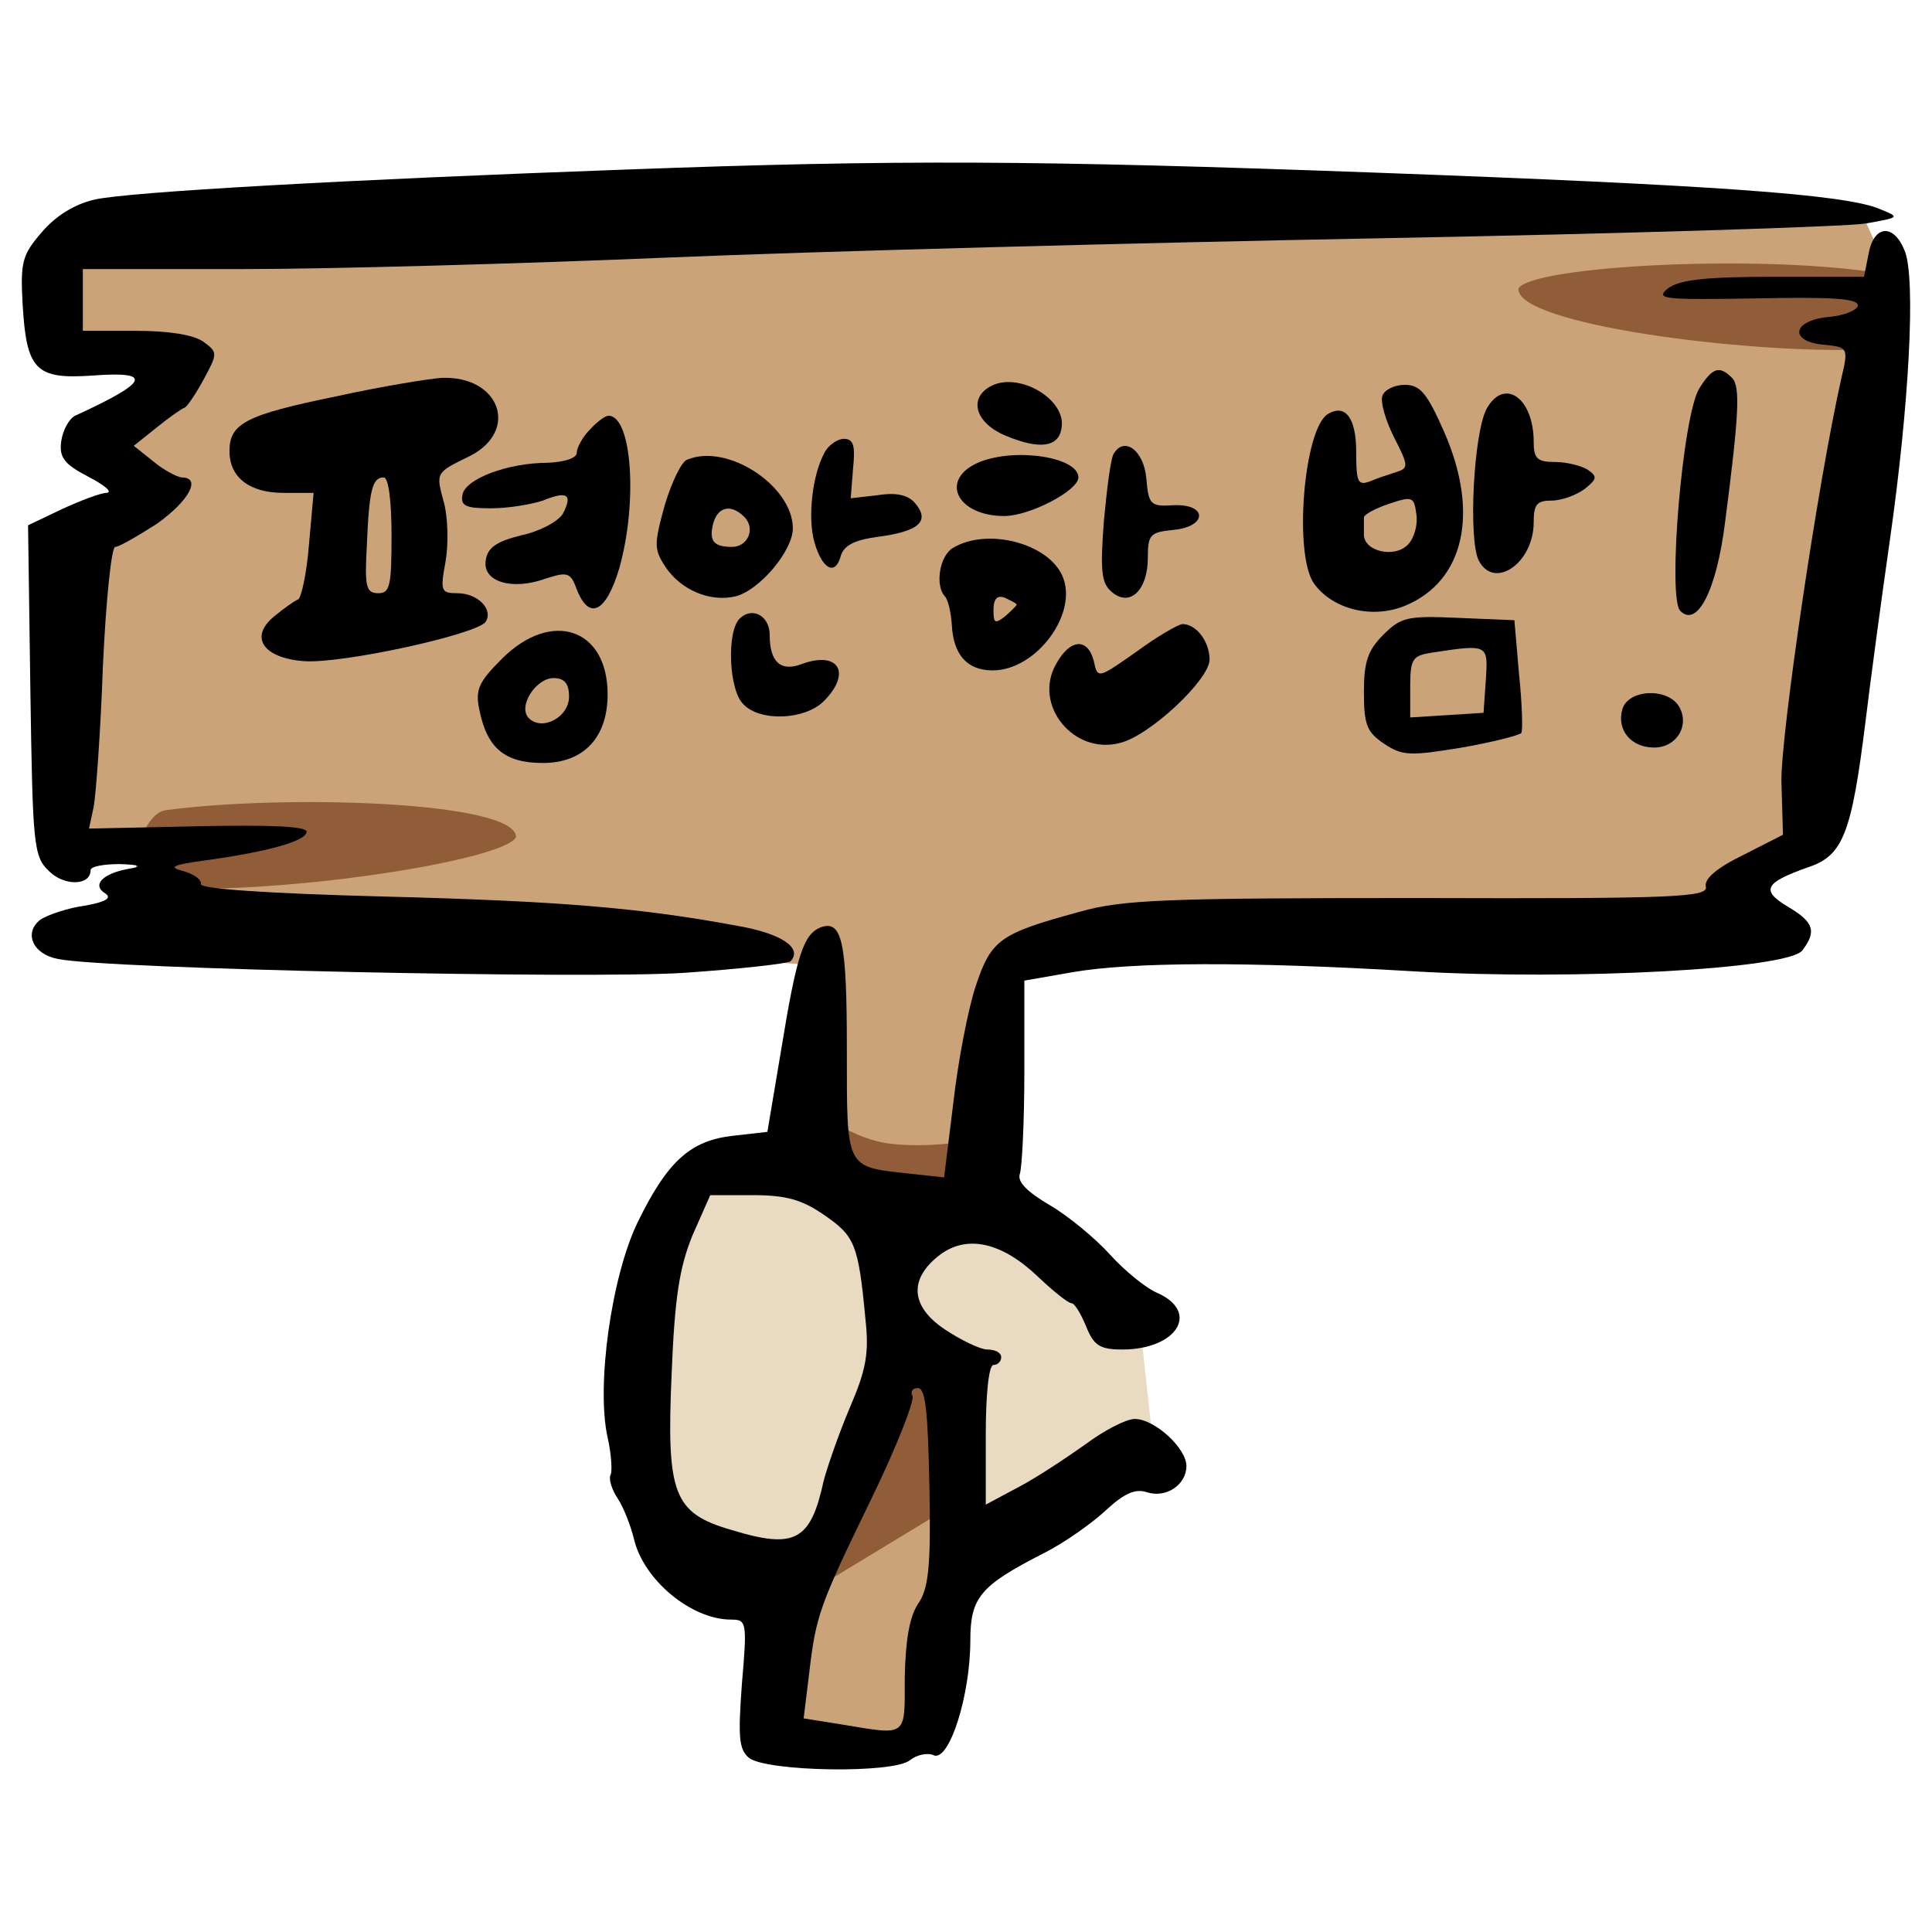 <?xml version="1.0"?>
<svg version="1.1" xmlns="http://www.w3.org/2000/svg" xmlns:xlink="http://www.w3.org/1999/xlink" width="100" height="100">
    <desc iVinci="yes" version="4.6" gridStep="20" showGrid="no" snapToGrid="no" codePlatform="0"/>
    <g id="Layer1" name="Layer 2" opacity="1">
        <g id="Shape1">
            <desc shapeID="1" type="0" basicInfo-basicType="0" basicInfo-roundedRectRadius="12" basicInfo-polygonSides="6" basicInfo-starPoints="5" bounding="rect(-47.682,-25.424,95.364,50.848)" text="" font-familyName="Helvetica" font-pixelSize="20" font-bold="0" font-underline="0" font-alignment="1" strokeStyle="0" markerStart="0" markerEnd="0" shadowEnabled="0" shadowOffsetX="0" shadowOffsetY="2" shadowBlur="4" shadowOpacity="160" blurEnabled="0" blurRadius="4" transform="matrix(1,0,0,1,49.965,36.642)" pers-center="0,0" pers-size="0,0" pers-start="0,0" pers-end="0,0" locked="0" mesh="" flag=""/>
            <path id="shapePath1" d="M5.775,12.546 C5.775,12.546 96.452,11.219 96.452,11.219 C96.452,11.219 97.647,13.874 97.647,13.874 C97.647,13.874 93.664,42.683 93.664,42.683 C93.664,42.683 90.08,46.135 90.08,46.135 C90.08,46.135 81.583,47.994 81.583,47.994 C81.583,47.994 52.641,49.454 52.641,49.454 C52.641,49.454 50.516,62.067 50.516,62.067 C50.516,62.067 46.401,61.934 46.401,61.934 C46.401,61.934 42.683,59.544 42.683,59.544 C42.683,59.544 42.683,49.985 42.683,49.985 C42.683,49.985 8.032,47.728 8.032,47.728 C8.032,47.728 8.032,44.011 8.032,44.011 C8.032,44.011 3.12,43.48 3.12,43.48 C3.12,43.48 3.12,28.345 3.12,28.345 C3.12,28.345 7.368,25.69 7.368,25.69 C7.368,25.69 5.244,22.128 5.244,22.128 C5.244,22.128 8.445,19.937 7.786,19.002 C7.257,18.251 2.829,18.887 2.892,17.762 C2.947,16.778 2.394,15.695 2.286,14.74 C2.157,13.601 5.775,12.546 5.775,12.546 Z" style="stroke:none;fill-rule:evenodd;fill:#cba379;fill-opacity:1;"/>
        </g>
        <g id="Shape2">
            <desc shapeID="2" type="0" basicInfo-basicType="0" basicInfo-roundedRectRadius="12" basicInfo-polygonSides="6" basicInfo-starPoints="5" bounding="rect(-4.825,-10.204,9.651,20.408)" text="" font-familyName="Helvetica" font-pixelSize="20" font-bold="0" font-underline="0" font-alignment="1" strokeStyle="0" markerStart="0" markerEnd="0" shadowEnabled="0" shadowOffsetX="0" shadowOffsetY="2" shadowBlur="4" shadowOpacity="160" blurEnabled="0" blurRadius="4" transform="matrix(1,0,0,1,45.242,79.88)" pers-center="0,0" pers-size="0,0" pers-start="0,0" pers-end="0,0" locked="0" mesh="" flag=""/>
            <path id="shapePath2" d="M40.416,90.084 C40.416,90.084 41.154,81.54 41.154,81.54 C41.154,81.54 47.301,69.615 47.301,69.676 C47.301,69.738 50.067,71.09 50.067,71.09 C50.067,71.09 47.486,90.084 47.486,90.084 C47.486,90.084 40.416,90.084 40.416,90.084 Z" style="stroke:none;fill-rule:evenodd;fill:#cba379;fill-opacity:1;"/>
        </g>
        <g id="Shape3">
            <desc shapeID="3" type="0" basicInfo-basicType="0" basicInfo-roundedRectRadius="12" basicInfo-polygonSides="6" basicInfo-starPoints="5" bounding="rect(0,0,0,0)" text="" font-familyName="Helvetica" font-pixelSize="20" font-bold="0" font-underline="0" font-alignment="1" strokeStyle="0" markerStart="0" markerEnd="0" shadowEnabled="0" shadowOffsetX="0" shadowOffsetY="2" shadowBlur="4" shadowOpacity="160" blurEnabled="0" blurRadius="4" transform="matrix(1,0,0,1,41.477,84.379)" pers-center="0,0" pers-size="0,0" pers-start="0,0" pers-end="0,0" locked="0" mesh="" flag=""/>
            <path id="shapePath3" d="M41.477,84.379 Z" style="stroke:none;fill-rule:evenodd;fill:#e8d5b2;fill-opacity:1;"/>
        </g>
        <g id="Shape4">
            <desc shapeID="4" type="0" basicInfo-basicType="0" basicInfo-roundedRectRadius="12" basicInfo-polygonSides="6" basicInfo-starPoints="5" bounding="rect(0,0,0,0)" text="" font-familyName="Helvetica" font-pixelSize="20" font-bold="0" font-underline="0" font-alignment="1" strokeStyle="0" markerStart="0" markerEnd="0" shadowEnabled="0" shadowOffsetX="0" shadowOffsetY="2" shadowBlur="4" shadowOpacity="160" blurEnabled="0" blurRadius="4" transform="matrix(1,0,0,1,41.416,81.831)" pers-center="0,0" pers-size="0,0" pers-start="0,0" pers-end="0,0" locked="0" mesh="" flag=""/>
            <path id="shapePath4" d="M41.416,81.831 Z" style="stroke:none;fill-rule:evenodd;fill:#e8d5b2;fill-opacity:1;"/>
        </g>
        <g id="Shape5">
            <desc shapeID="5" type="0" basicInfo-basicType="0" basicInfo-roundedRectRadius="12" basicInfo-polygonSides="6" basicInfo-starPoints="5" bounding="rect(-4.399,-6.705,8.799,13.411)" text="" font-familyName="Helvetica" font-pixelSize="20" font-bold="0" font-underline="0" font-alignment="1" strokeStyle="0" markerStart="0" markerEnd="0" shadowEnabled="0" shadowOffsetX="0" shadowOffsetY="2" shadowBlur="4" shadowOpacity="160" blurEnabled="0" blurRadius="4" transform="matrix(1,0,0,1,45.148,76.4)" pers-center="0,0" pers-size="0,0" pers-start="0,0" pers-end="0,0" locked="0" mesh="" flag=""/>
            <path id="shapePath5" d="M40.748,83.105 C40.748,83.105 46.877,69.694 46.877,69.694 C46.877,69.694 49.305,70.483 49.305,70.483 C49.305,70.483 49.547,77.765 49.547,77.765 C49.547,77.765 40.748,83.105 40.748,83.105 Z" style="stroke:none;fill-rule:evenodd;fill:#915d39;fill-opacity:1;"/>
        </g>
        <g id="Shape6">
            <desc shapeID="6" type="0" basicInfo-basicType="0" basicInfo-roundedRectRadius="12" basicInfo-polygonSides="6" basicInfo-starPoints="5" bounding="rect(0,0,0,0)" text="" font-familyName="Helvetica" font-pixelSize="20" font-bold="0" font-underline="0" font-alignment="1" strokeStyle="0" markerStart="0" markerEnd="0" shadowEnabled="0" shadowOffsetX="0" shadowOffsetY="2" shadowBlur="4" shadowOpacity="160" blurEnabled="0" blurRadius="4" transform="matrix(1,0,0,1,52.225,60.427)" pers-center="0,0" pers-size="0,0" pers-start="0,0" pers-end="0,0" locked="0" mesh="" flag=""/>
            <path id="shapePath6" d="M52.225,60.427 Z" style="stroke:none;fill-rule:evenodd;fill:#e8dbc1;fill-opacity:1;"/>
        </g>
        <g id="Shape7">
            <desc shapeID="7" type="0" basicInfo-basicType="0" basicInfo-roundedRectRadius="12" basicInfo-polygonSides="6" basicInfo-starPoints="5" bounding="rect(-5.036,-3.097,10.071,6.194)" text="" font-familyName="Helvetica" font-pixelSize="20" font-bold="0" font-underline="0" font-alignment="1" strokeStyle="0" markerStart="0" markerEnd="0" shadowEnabled="0" shadowOffsetX="0" shadowOffsetY="2" shadowBlur="4" shadowOpacity="160" blurEnabled="0" blurRadius="4" transform="matrix(1,0,0,1,46.512,59.974)" pers-center="0,0" pers-size="0,0" pers-start="0,0" pers-end="0,0" locked="0" mesh="" flag=""/>
            <path id="shapePath7" d="M41.477,56.877 C41.477,56.877 43.736,58.931 46.114,59.203 C48.757,59.506 51.548,58.772 51.548,58.772 C51.548,58.772 50.938,63.071 50.938,63.071 C50.938,63.071 41.923,60.901 41.923,60.901 C41.923,60.901 41.477,56.877 41.477,56.877 Z" style="stroke:none;fill-rule:evenodd;fill:#915d39;fill-opacity:1;"/>
        </g>
        <g id="Shape8">
            <desc shapeID="8" type="0" basicInfo-basicType="0" basicInfo-roundedRectRadius="12" basicInfo-polygonSides="6" basicInfo-starPoints="5" bounding="rect(-9.86,-2.239,19.72,4.479)" text="" font-familyName="Helvetica" font-pixelSize="20" font-bold="0" font-underline="0" font-alignment="1" strokeStyle="0" markerStart="0" markerEnd="0" shadowEnabled="0" shadowOffsetX="0" shadowOffsetY="2" shadowBlur="4" shadowOpacity="160" blurEnabled="0" blurRadius="4" transform="matrix(1,0,0,1,88.454,15.877)" pers-center="0,0" pers-size="0,0" pers-start="0,0" pers-end="0,0" locked="0" mesh="" flag=""/>
            <path id="shapePath8" d="M97.733,14.208 C91.447,13.098 79.302,13.753 78.596,14.928 C78.431,16.795 90.45,18.321 96.51,18.093 C97.866,18.042 99.069,14.445 97.733,14.208 Z" style="stroke:none;fill-rule:evenodd;fill:#915d39;fill-opacity:1;"/>
        </g>
        <g id="Shape9">
            <desc shapeID="9" type="0" basicInfo-basicType="0" basicInfo-roundedRectRadius="12" basicInfo-polygonSides="6" basicInfo-starPoints="5" bounding="rect(-9.86,-2.239,19.72,4.479)" text="" font-familyName="Helvetica" font-pixelSize="20" font-bold="0" font-underline="0" font-alignment="1" strokeStyle="0" markerStart="0" markerEnd="0" shadowEnabled="0" shadowOffsetX="0" shadowOffsetY="2" shadowBlur="4" shadowOpacity="160" blurEnabled="0" blurRadius="4" transform="matrix(-0.995,0.098,-0.098,-0.995,16.807,43.351)" pers-center="0,0" pers-size="0,0" pers-start="0,0" pers-end="0,0" locked="0" mesh="" flag=""/>
            <path id="shapePath9" d="M7.738,45.924 C14.103,46.411 26.124,44.564 26.711,43.325 C26.692,41.45 14.58,41.115 8.573,41.938 C7.228,42.122 6.384,45.821 7.738,45.924 Z" style="stroke:none;fill-rule:evenodd;fill:#915d39;fill-opacity:1;"/>
        </g>
        <g id="Shape10">
            <desc shapeID="10" type="0" basicInfo-basicType="0" basicInfo-roundedRectRadius="12" basicInfo-polygonSides="6" basicInfo-starPoints="5" bounding="rect(-13.254,-10.991,26.508,21.982)" text="" font-familyName="Helvetica" font-pixelSize="20" font-bold="0" font-underline="0" font-alignment="1" strokeStyle="0" markerStart="0" markerEnd="0" shadowEnabled="0" shadowOffsetX="0" shadowOffsetY="2" shadowBlur="4" shadowOpacity="160" blurEnabled="0" blurRadius="4" transform="matrix(1,0,0,1,46.482,70.788)" pers-center="0,0" pers-size="0,0" pers-start="0,0" pers-end="0,0" locked="0" mesh="" flag=""/>
            <path id="shapePath10" d="M35.148,81.166 C35.148,81.166 33.228,71.875 33.228,71.875 C33.228,71.875 35.458,60.975 35.458,60.975 C35.458,60.975 38.678,59.86 38.678,59.798 C38.678,59.736 46.73,62.152 46.73,62.152 C46.73,62.152 51.994,62.399 51.994,62.399 C51.994,62.399 58.931,67.85 58.931,67.85 C58.931,67.85 59.736,75.22 59.736,75.22 C59.736,75.22 51.003,80.051 51.003,80.051 C51.003,80.051 49.641,78.193 49.641,78.193 C49.641,78.193 49.641,70.946 49.641,70.946 C49.641,70.946 46.358,70.203 46.358,70.203 C46.358,70.203 44.83,77.555 42.078,80.247 C39.227,83.035 35.148,81.166 35.148,81.166 Z" style="stroke:none;fill-rule:evenodd;fill:#e8dbc1;fill-opacity:1;"/>
        </g>
        <g id="Shape11">
            <desc shapeID="11" type="0" basicInfo-basicType="0" basicInfo-roundedRectRadius="12" basicInfo-polygonSides="6" basicInfo-starPoints="5" bounding="rect(-121.274,-52.621,242.548,105.241)" text="" font-familyName="" font-pixelSize="20" font-bold="0" font-underline="0" font-alignment="1" strokeStyle="0" markerStart="0" markerEnd="0" shadowEnabled="0" shadowOffsetX="0" shadowOffsetY="2" shadowBlur="4" shadowOpacity="160" blurEnabled="0" blurRadius="4" transform="matrix(0.399,0,0,0.399,49.573,29.436)" pers-center="0,0" pers-size="0,0" pers-start="0,0" pers-end="0,0" locked="0" mesh="" flag=""/>
            <path id="shapePath11" d="M32.449,8.774 C18.029,9.294 6.605,9.933 4.887,10.332 C3.849,10.572 2.89,11.171 2.171,12.01 C1.133,13.208 1.053,13.568 1.172,15.765 C1.372,19.16 1.851,19.639 4.767,19.44 C7.963,19.2 7.723,19.759 3.889,21.517 C3.569,21.677 3.25,22.276 3.17,22.835 C3.05,23.674 3.33,24.033 4.568,24.672 C5.407,25.112 5.846,25.471 5.526,25.511 C5.207,25.511 4.168,25.911 3.21,26.35 L1.452,27.189 L1.572,35.737 C1.692,43.726 1.732,44.325 2.531,45.084 C3.33,45.883 4.688,45.843 4.688,45.044 C4.688,44.844 5.367,44.725 6.206,44.725 C7.284,44.764 7.404,44.844 6.685,44.964 C5.327,45.204 4.728,45.803 5.447,46.242 C5.806,46.482 5.486,46.682 4.368,46.882 C3.489,47.001 2.451,47.361 2.091,47.601 C1.212,48.28 1.692,49.398 3.01,49.638 C5.566,50.157 30.332,50.676 35.365,50.357 C38.281,50.157 40.758,49.877 40.917,49.758 C41.556,49.078 40.478,48.32 38.161,47.92 C33.208,47.001 29.134,46.642 19.787,46.402 C13.715,46.242 10.36,46.003 10.4,45.763 C10.44,45.523 10.04,45.244 9.481,45.084 C8.682,44.884 8.922,44.764 10.679,44.525 C13.875,44.085 15.872,43.526 15.872,43.047 C15.872,42.767 13.955,42.687 10.24,42.767 L4.608,42.887 L4.847,41.769 C4.967,41.13 5.207,37.854 5.327,34.459 C5.486,31.064 5.766,28.307 5.966,28.307 C6.166,28.307 7.124,27.748 8.123,27.109 C9.801,25.911 10.44,24.712 9.401,24.712 C9.121,24.672 8.442,24.313 7.923,23.873 L6.925,23.075 L8.123,22.116 C8.762,21.597 9.401,21.157 9.521,21.117 C9.641,21.117 10.08,20.478 10.52,19.679 C11.278,18.281 11.278,18.241 10.52,17.682 C10,17.323 8.722,17.123 7.004,17.123 L4.288,17.123 L4.288,15.525 L4.288,13.927 L12.597,13.927 C17.15,13.927 27.057,13.648 34.646,13.328 C42.236,13.008 58.852,12.569 71.595,12.329 C84.337,12.09 95.562,11.73 96.56,11.57 C98.358,11.251 98.358,11.251 97.279,10.812 C95.482,10.053 88.531,9.573 71.155,8.934 C53.66,8.295 46.51,8.255 32.449,8.774 Z" style="stroke:none;fill-rule:nonzero;fill:#000000;fill-opacity:1;"/>
        </g>
        <g id="Shape12">
            <desc shapeID="12" type="0" basicInfo-basicType="0" basicInfo-roundedRectRadius="12" basicInfo-polygonSides="6" basicInfo-starPoints="5" bounding="rect(-84.643,-99.668,169.287,199.336)" text="" font-familyName="" font-pixelSize="20" font-bold="0" font-underline="0" font-alignment="1" strokeStyle="0" markerStart="0" markerEnd="0" shadowEnabled="0" shadowOffsetX="0" shadowOffsetY="2" shadowBlur="4" shadowOpacity="160" blurEnabled="0" blurRadius="4" transform="matrix(0.399,0,0,0.399,65.059,51.771)" pers-center="0,0" pers-size="0,0" pers-start="0,0" pers-end="0,0" locked="0" mesh="" flag=""/>
            <path id="shapePath12" d="M96.72,13.128 L96.48,14.327 L91.807,14.327 C88.212,14.327 86.933,14.486 86.334,14.926 C85.655,15.485 86.055,15.525 90.888,15.445 C94.763,15.365 96.161,15.445 96.161,15.805 C96.161,16.044 95.482,16.324 94.683,16.404 C92.765,16.564 92.566,17.682 94.403,17.842 C95.641,17.962 95.681,18.002 95.322,19.52 C94.084,24.992 92.166,38.094 92.206,40.45 L92.286,43.207 L90.249,44.245 C88.851,44.924 88.212,45.483 88.292,45.883 C88.451,46.442 86.734,46.522 73.432,46.482 C60.29,46.482 58.093,46.562 55.857,47.201 C51.742,48.32 51.303,48.639 50.504,51.036 C50.105,52.234 49.585,54.95 49.346,57.068 L48.866,60.942 L47.029,60.742 C43.753,60.383 43.833,60.543 43.833,54.351 C43.833,48.719 43.593,47.601 42.475,48 C41.596,48.359 41.237,49.398 40.438,54.311 L39.719,58.585 L37.961,58.785 C35.764,59.025 34.566,60.063 33.008,63.259 C31.65,66.055 30.851,71.727 31.45,74.403 C31.65,75.282 31.69,76.161 31.61,76.321 C31.49,76.52 31.65,77.08 31.97,77.559 C32.289,78.038 32.649,78.997 32.809,79.636 C33.288,81.753 35.764,83.83 37.842,83.83 C38.64,83.83 38.68,83.95 38.401,87.146 C38.201,89.902 38.241,90.541 38.76,90.981 C39.639,91.699 46.27,91.819 47.109,91.1 C47.468,90.821 48.027,90.701 48.347,90.861 C49.146,91.14 50.224,87.745 50.224,84.909 C50.224,82.672 50.744,82.073 54.019,80.395 C55.138,79.836 56.575,78.797 57.255,78.158 C58.213,77.279 58.773,77.04 59.372,77.24 C60.37,77.559 61.409,76.84 61.409,75.881 C61.409,74.963 59.771,73.445 58.733,73.445 C58.293,73.445 57.135,74.044 56.176,74.763 C55.217,75.442 53.66,76.481 52.741,76.96 L51.023,77.879 L51.023,74.284 C51.023,72.127 51.183,70.649 51.423,70.649 C51.662,70.649 51.822,70.449 51.822,70.249 C51.822,70.01 51.503,69.85 51.103,69.85 C50.744,69.85 49.745,69.37 48.906,68.811 C47.109,67.613 47.029,66.175 48.667,64.937 C50.065,63.898 51.862,64.297 53.739,66.095 C54.538,66.854 55.297,67.453 55.457,67.453 C55.617,67.453 55.937,67.972 56.216,68.651 C56.615,69.65 56.935,69.85 58.093,69.85 C60.89,69.85 62.128,67.932 59.931,66.934 C59.332,66.694 58.213,65.775 57.454,64.937 C56.695,64.098 55.297,62.939 54.339,62.38 C53.18,61.701 52.661,61.182 52.781,60.782 C52.901,60.463 53.02,58.066 53.02,55.47 L53.02,50.756 L55.537,50.317 C58.573,49.797 64.485,49.758 73.192,50.277 C81.541,50.756 92.526,50.157 93.285,49.198 C94.044,48.2 93.884,47.72 92.526,46.922 C91.128,46.083 91.327,45.683 93.604,44.884 C95.402,44.285 95.841,43.127 96.56,37.335 C96.8,35.338 97.359,31.183 97.798,28.108 C98.837,20.878 99.156,14.447 98.597,13.008 C98.038,11.57 97,11.611 96.72,13.128 M42.675,62.899 C44.233,63.978 44.432,64.377 44.792,68.252 C44.992,70.049 44.832,70.888 43.993,72.846 C43.434,74.164 42.835,75.881 42.635,76.64 C41.956,79.756 41.157,80.195 37.882,79.197 C34.846,78.318 34.486,77.359 34.766,71.048 C34.926,67.133 35.165,65.616 35.844,63.938 L36.763,61.861 L38.96,61.861 C40.718,61.861 41.516,62.1 42.675,62.899 M48.107,76.96 C48.187,81.114 48.067,82.233 47.508,83.031 C47.069,83.71 46.869,84.909 46.829,86.826 C46.829,89.942 46.989,89.822 43.593,89.263 L41.596,88.943 L41.876,86.666 C42.235,83.591 42.395,83.151 45.111,77.559 C46.43,74.843 47.348,72.486 47.228,72.246 C47.109,72.047 47.228,71.847 47.508,71.847 C47.908,71.847 48.027,73.045 48.107,76.96 Z" style="stroke:none;fill-rule:nonzero;fill:#000000;fill-opacity:1;"/>
        </g>
        <g id="Shape13">
            <desc shapeID="13" type="0" basicInfo-basicType="0" basicInfo-roundedRectRadius="12" basicInfo-polygonSides="6" basicInfo-starPoints="5" bounding="rect(-4.007,-15.868,8.014,31.736)" text="" font-familyName="" font-pixelSize="20" font-bold="0" font-underline="0" font-alignment="1" strokeStyle="0" markerStart="0" markerEnd="0" shadowEnabled="0" shadowOffsetX="0" shadowOffsetY="2" shadowBlur="4" shadowOpacity="160" blurEnabled="0" blurRadius="4" transform="matrix(0.399,0,0,0.399,88.32,25.494)" pers-center="0,0" pers-size="0,0" pers-start="0,0" pers-end="0,0" locked="0" mesh="" flag=""/>
            <path id="shapePath13" d="M87.972,20.079 C87.093,21.397 86.294,30.984 86.974,31.623 C87.852,32.502 88.851,30.544 89.29,27.029 C90.009,21.477 90.089,19.999 89.65,19.559 C89.011,18.92 88.651,19 87.972,20.079 Z" style="stroke:none;fill-rule:nonzero;fill:#000000;fill-opacity:1;"/>
        </g>
        <g id="Shape14">
            <desc shapeID="14" type="0" basicInfo-basicType="0" basicInfo-roundedRectRadius="12" basicInfo-polygonSides="6" basicInfo-starPoints="5" bounding="rect(-17.412,-18.369,34.825,36.738)" text="" font-familyName="" font-pixelSize="20" font-bold="0" font-underline="0" font-alignment="1" strokeStyle="0" markerStart="0" markerEnd="0" shadowEnabled="0" shadowOffsetX="0" shadowOffsetY="2" shadowBlur="4" shadowOpacity="160" blurEnabled="0" blurRadius="4" transform="matrix(0.399,0,0,0.399,18.833,26.893)" pers-center="0,0" pers-size="0,0" pers-start="0,0" pers-end="0,0" locked="0" mesh="" flag=""/>
            <path id="shapePath14" d="M17.39,20.518 C12.716,21.477 11.878,21.916 11.878,23.354 C11.878,24.712 12.916,25.511 14.674,25.511 L16.232,25.511 L15.992,28.188 C15.872,29.705 15.592,30.944 15.433,31.024 C15.233,31.104 14.674,31.503 14.194,31.902 C12.876,32.981 13.635,34.059 15.712,34.219 C17.669,34.379 24.74,32.821 25.139,32.182 C25.539,31.543 24.74,30.704 23.661,30.704 C22.822,30.704 22.782,30.584 23.062,29.066 C23.222,28.148 23.182,26.79 22.982,26.03 C22.543,24.433 22.543,24.473 24.34,23.594 C26.897,22.276 25.858,19.44 22.862,19.559 C22.223,19.599 19.747,19.999 17.39,20.518 M20.266,27.708 C20.266,30.305 20.186,30.704 19.587,30.704 C18.948,30.704 18.868,30.384 18.988,28.227 C19.108,25.351 19.267,24.712 19.866,24.712 C20.106,24.712 20.266,25.911 20.266,27.708 Z" style="stroke:none;fill-rule:nonzero;fill:#000000;fill-opacity:1;"/>
        </g>
        <g id="Shape15">
            <desc shapeID="15" type="0" basicInfo-basicType="0" basicInfo-roundedRectRadius="12" basicInfo-polygonSides="6" basicInfo-starPoints="5" bounding="rect(-5.471,-4.059,10.941,8.118)" text="" font-familyName="" font-pixelSize="20" font-bold="0" font-underline="0" font-alignment="1" strokeStyle="0" markerStart="0" markerEnd="0" shadowEnabled="0" shadowOffsetX="0" shadowOffsetY="2" shadowBlur="4" shadowOpacity="160" blurEnabled="0" blurRadius="4" transform="matrix(0.399,0,0,0.399,52.78,21.396)" pers-center="0,0" pers-size="0,0" pers-start="0,0" pers-end="0,0" locked="0" mesh="" flag=""/>
            <path id="shapePath15" d="M51.263,19.999 C50.105,20.638 50.504,21.916 52.062,22.555 C53.78,23.274 54.778,23.154 54.938,22.196 C55.258,20.678 52.701,19.2 51.263,19.999 Z" style="stroke:none;fill-rule:nonzero;fill:#000000;fill-opacity:1;"/>
        </g>
        <g id="Shape16">
            <desc shapeID="16" type="0" basicInfo-basicType="0" basicInfo-roundedRectRadius="12" basicInfo-polygonSides="6" basicInfo-starPoints="5" bounding="rect(-10.37,-14.705,20.739,29.41)" text="" font-familyName="" font-pixelSize="20" font-bold="0" font-underline="0" font-alignment="1" strokeStyle="0" markerStart="0" markerEnd="0" shadowEnabled="0" shadowOffsetX="0" shadowOffsetY="2" shadowBlur="4" shadowOpacity="160" blurEnabled="0" blurRadius="4" transform="matrix(0.399,0,0,0.399,71.586,25.793)" pers-center="0,0" pers-size="0,0" pers-start="0,0" pers-end="0,0" locked="0" mesh="" flag=""/>
            <path id="shapePath16" d="M71.555,20.478 C71.435,20.798 71.715,21.756 72.154,22.635 C72.913,24.113 72.913,24.233 72.274,24.433 C71.914,24.552 71.275,24.752 70.916,24.912 C70.276,25.152 70.197,24.952 70.197,23.394 C70.197,21.637 69.638,20.878 68.719,21.437 C67.48,22.236 66.961,28.667 68,30.185 C68.958,31.543 71.035,32.062 72.753,31.343 C75.789,30.065 76.588,26.55 74.75,22.356 C73.871,20.358 73.512,19.919 72.713,19.919 C72.194,19.919 71.675,20.159 71.555,20.478 M72.873,28.188 C72.194,28.907 70.596,28.547 70.596,27.668 C70.596,27.349 70.596,26.989 70.596,26.789 C70.596,26.63 71.195,26.31 71.914,26.07 C73.113,25.671 73.192,25.711 73.312,26.63 C73.392,27.189 73.192,27.868 72.873,28.188 Z" style="stroke:none;fill-rule:nonzero;fill:#000000;fill-opacity:1;"/>
        </g>
        <g id="Shape17">
            <desc shapeID="17" type="0" basicInfo-basicType="0" basicInfo-roundedRectRadius="12" basicInfo-polygonSides="6" basicInfo-starPoints="5" bounding="rect(-7.871,-11.636,15.743,23.273)" text="" font-familyName="" font-pixelSize="20" font-bold="0" font-underline="0" font-alignment="1" strokeStyle="0" markerStart="0" markerEnd="0" shadowEnabled="0" shadowOffsetX="0" shadowOffsetY="2" shadowBlur="4" shadowOpacity="160" blurEnabled="0" blurRadius="4" transform="matrix(0.399,0,0,0.399,79.394,25.017)" pers-center="0,0" pers-size="0,0" pers-start="0,0" pers-end="0,0" locked="0" mesh="" flag=""/>
            <path id="shapePath17" d="M76.947,21.157 C76.268,22.436 75.989,27.988 76.548,29.026 C77.347,30.544 79.384,29.146 79.384,27.029 C79.384,26.11 79.544,25.911 80.303,25.911 C80.822,25.911 81.581,25.631 82.02,25.311 C82.659,24.792 82.699,24.672 82.18,24.313 C81.861,24.113 81.102,23.913 80.502,23.913 C79.584,23.913 79.384,23.754 79.384,22.875 C79.384,20.598 77.866,19.52 76.947,21.157 Z" style="stroke:none;fill-rule:nonzero;fill:#000000;fill-opacity:1;"/>
        </g>
        <g id="Shape18">
            <desc shapeID="18" type="0" basicInfo-basicType="0" basicInfo-roundedRectRadius="12" basicInfo-polygonSides="6" basicInfo-starPoints="5" bounding="rect(-10.9,-12.481,21.8,24.963)" text="" font-familyName="" font-pixelSize="20" font-bold="0" font-underline="0" font-alignment="1" strokeStyle="0" markerStart="0" markerEnd="0" shadowEnabled="0" shadowOffsetX="0" shadowOffsetY="2" shadowBlur="4" shadowOpacity="160" blurEnabled="0" blurRadius="4" transform="matrix(0.399,0,0,0.399,28.27,26.502)" pers-center="0,0" pers-size="0,0" pers-start="0,0" pers-end="0,0" locked="0" mesh="" flag=""/>
            <path id="shapePath18" d="M30.532,22.236 C30.132,22.635 29.853,23.194 29.853,23.434 C29.853,23.714 29.213,23.913 28.375,23.953 C26.258,23.953 24.101,24.792 23.941,25.591 C23.821,26.19 24.101,26.31 25.419,26.31 C26.298,26.31 27.496,26.11 28.095,25.911 C29.373,25.391 29.653,25.591 29.134,26.59 C28.894,26.989 27.935,27.508 26.977,27.708 C25.698,28.028 25.219,28.347 25.139,29.026 C24.979,30.105 26.497,30.584 28.255,29.945 C29.373,29.586 29.533,29.625 29.853,30.504 C30.492,32.142 31.37,31.703 32.05,29.426 C33.008,26.07 32.729,21.517 31.49,21.517 C31.331,21.517 30.891,21.836 30.532,22.236 Z" style="stroke:none;fill-rule:nonzero;fill:#000000;fill-opacity:1;"/>
        </g>
        <g id="Shape19">
            <desc shapeID="19" type="0" basicInfo-basicType="0" basicInfo-roundedRectRadius="12" basicInfo-polygonSides="6" basicInfo-starPoints="5" bounding="rect(-7.154,-8.349,14.307,16.698)" text="" font-familyName="" font-pixelSize="20" font-bold="0" font-underline="0" font-alignment="1" strokeStyle="0" markerStart="0" markerEnd="0" shadowEnabled="0" shadowOffsetX="0" shadowOffsetY="2" shadowBlur="4" shadowOpacity="160" blurEnabled="0" blurRadius="4" transform="matrix(0.399,0,0,0.399,44.846,26.05)" pers-center="0,0" pers-size="0,0" pers-start="0,0" pers-end="0,0" locked="0" mesh="" flag=""/>
            <path id="shapePath19" d="M42.675,23.434 C42.036,24.593 41.796,26.829 42.156,28.068 C42.555,29.466 43.234,29.825 43.514,28.787 C43.674,28.227 44.233,27.948 45.431,27.788 C47.548,27.508 48.147,26.989 47.388,26.07 C47.029,25.631 46.43,25.471 45.431,25.631 L44.033,25.791 L44.153,24.273 C44.273,23.075 44.193,22.715 43.674,22.715 C43.354,22.715 42.875,23.035 42.675,23.434 Z" style="stroke:none;fill-rule:nonzero;fill:#000000;fill-opacity:1;"/>
        </g>
        <g id="Shape20">
            <desc shapeID="20" type="0" basicInfo-basicType="0" basicInfo-roundedRectRadius="12" basicInfo-polygonSides="6" basicInfo-starPoints="5" bounding="rect(-6.293,-9.837,12.586,19.674)" text="" font-familyName="" font-pixelSize="20" font-bold="0" font-underline="0" font-alignment="1" strokeStyle="0" markerStart="0" markerEnd="0" shadowEnabled="0" shadowOffsetX="0" shadowOffsetY="2" shadowBlur="4" shadowOpacity="160" blurEnabled="0" blurRadius="4" transform="matrix(0.399,0,0,0.399,59.549,27.01)" pers-center="0,0" pers-size="0,0" pers-start="0,0" pers-end="0,0" locked="0" mesh="" flag=""/>
            <path id="shapePath20" d="M57.654,23.474 C57.494,23.674 57.295,25.271 57.135,26.989 C56.935,29.585 57.015,30.225 57.574,30.664 C58.493,31.423 59.412,30.544 59.412,28.866 C59.412,27.668 59.532,27.548 60.73,27.428 C62.487,27.269 62.528,26.07 60.73,26.15 C59.532,26.23 59.452,26.11 59.332,24.752 C59.212,23.354 58.213,22.555 57.654,23.474 Z" style="stroke:none;fill-rule:nonzero;fill:#000000;fill-opacity:1;"/>
        </g>
        <g id="Shape21">
            <desc shapeID="21" type="0" basicInfo-basicType="0" basicInfo-roundedRectRadius="12" basicInfo-polygonSides="6" basicInfo-starPoints="5" bounding="rect(-8.819,-9.198,17.638,18.395)" text="" font-familyName="" font-pixelSize="20" font-bold="0" font-underline="0" font-alignment="1" strokeStyle="0" markerStart="0" markerEnd="0" shadowEnabled="0" shadowOffsetX="0" shadowOffsetY="2" shadowBlur="4" shadowOpacity="160" blurEnabled="0" blurRadius="4" transform="matrix(0.399,0,0,0.399,37.514,27.272)" pers-center="0,0" pers-size="0,0" pers-start="0,0" pers-end="0,0" locked="0" mesh="" flag=""/>
            <path id="shapePath21" d="M35.565,23.794 C35.285,23.873 34.766,24.952 34.406,26.15 C33.847,28.188 33.847,28.427 34.446,29.346 C35.245,30.544 36.763,31.183 38.081,30.864 C39.319,30.544 41.037,28.507 41.037,27.349 C41.037,25.152 37.642,22.915 35.565,23.794 M38.521,26.75 C39.12,27.349 38.72,28.307 37.882,28.307 C36.923,28.307 36.683,27.988 36.923,27.069 C37.163,26.23 37.842,26.07 38.521,26.75 Z" style="stroke:none;fill-rule:nonzero;fill:#000000;fill-opacity:1;"/>
        </g>
        <g id="Shape22">
            <desc shapeID="22" type="0" basicInfo-basicType="0" basicInfo-roundedRectRadius="12" basicInfo-polygonSides="6" basicInfo-starPoints="5" bounding="rect(-7.876,-3.952,15.753,7.904)" text="" font-familyName="" font-pixelSize="20" font-bold="0" font-underline="0" font-alignment="1" strokeStyle="0" markerStart="0" markerEnd="0" shadowEnabled="0" shadowOffsetX="0" shadowOffsetY="2" shadowBlur="4" shadowOpacity="160" blurEnabled="0" blurRadius="4" transform="matrix(0.399,0,0,0.399,52.67,25.131)" pers-center="0,0" pers-size="0,0" pers-start="0,0" pers-end="0,0" locked="0" mesh="" flag=""/>
            <path id="shapePath22" d="M50.704,23.913 C48.587,24.792 49.505,26.709 51.982,26.709 C53.3,26.709 55.817,25.391 55.817,24.712 C55.817,23.674 52.621,23.154 50.704,23.913 Z" style="stroke:none;fill-rule:nonzero;fill:#000000;fill-opacity:1;"/>
        </g>
        <g id="Shape23">
            <desc shapeID="23" type="0" basicInfo-basicType="0" basicInfo-roundedRectRadius="12" basicInfo-polygonSides="6" basicInfo-starPoints="5" bounding="rect(-8.197,-8.532,16.394,17.063)" text="" font-familyName="" font-pixelSize="20" font-bold="0" font-underline="0" font-alignment="1" strokeStyle="0" markerStart="0" markerEnd="0" shadowEnabled="0" shadowOffsetX="0" shadowOffsetY="2" shadowBlur="4" shadowOpacity="160" blurEnabled="0" blurRadius="4" transform="matrix(0.399,0,0,0.399,51.902,31.291)" pers-center="0,0" pers-size="0,0" pers-start="0,0" pers-end="0,0" locked="0" mesh="" flag=""/>
            <path id="shapePath23" d="M49.346,28.347 C48.627,28.747 48.387,30.305 48.906,30.864 C49.066,31.024 49.226,31.703 49.266,32.342 C49.346,33.9 50.065,34.699 51.383,34.699 C53.66,34.699 55.857,31.703 54.978,29.785 C54.219,28.108 51.103,27.309 49.346,28.347 M52.621,31.303 C52.621,31.343 52.342,31.623 52.022,31.902 C51.503,32.302 51.423,32.262 51.423,31.583 C51.423,30.984 51.623,30.784 52.022,30.944 C52.342,31.104 52.621,31.223 52.621,31.303 Z" style="stroke:none;fill-rule:nonzero;fill:#000000;fill-opacity:1;"/>
        </g>
        <g id="Shape24">
            <desc shapeID="24" type="0" basicInfo-basicType="0" basicInfo-roundedRectRadius="12" basicInfo-polygonSides="6" basicInfo-starPoints="5" bounding="rect(-6.996,-6.699,13.992,13.398)" text="" font-familyName="" font-pixelSize="20" font-bold="0" font-underline="0" font-alignment="1" strokeStyle="0" markerStart="0" markerEnd="0" shadowEnabled="0" shadowOffsetX="0" shadowOffsetY="2" shadowBlur="4" shadowOpacity="160" blurEnabled="0" blurRadius="4" transform="matrix(0.399,0,0,0.399,40.629,34.408)" pers-center="0,0" pers-size="0,0" pers-start="0,0" pers-end="0,0" locked="0" mesh="" flag=""/>
            <path id="shapePath24" d="M38.281,32.022 C37.602,32.701 37.722,35.737 38.481,36.456 C39.36,37.375 41.676,37.255 42.635,36.296 C44.113,34.818 43.394,33.66 41.477,34.379 C40.398,34.778 39.839,34.259 39.839,32.861 C39.839,31.862 38.92,31.383 38.281,32.022 Z" style="stroke:none;fill-rule:nonzero;fill:#000000;fill-opacity:1;"/>
        </g>
        <g id="Shape25">
            <desc shapeID="25" type="0" basicInfo-basicType="0" basicInfo-roundedRectRadius="12" basicInfo-polygonSides="6" basicInfo-starPoints="5" bounding="rect(-10.25,-8.84,20.5,17.68)" text="" font-familyName="" font-pixelSize="20" font-bold="0" font-underline="0" font-alignment="1" strokeStyle="0" markerStart="0" markerEnd="0" shadowEnabled="0" shadowOffsetX="0" shadowOffsetY="2" shadowBlur="4" shadowOpacity="160" blurEnabled="0" blurRadius="4" transform="matrix(0.399,0,0,0.399,74.691,35.47)" pers-center="0,0" pers-size="0,0" pers-start="0,0" pers-end="0,0" locked="0" mesh="" flag=""/>
            <path id="shapePath25" d="M71.595,32.861 C70.796,33.66 70.596,34.259 70.596,35.817 C70.596,37.535 70.756,37.894 71.635,38.493 C72.593,39.132 72.993,39.132 75.669,38.693 C77.267,38.413 78.665,38.054 78.745,37.934 C78.825,37.814 78.785,36.416 78.625,34.898 L78.385,32.102 L75.509,31.982 C72.833,31.862 72.514,31.942 71.595,32.861 M76.907,35.178 L76.788,36.895 L74.91,37.015 L72.993,37.135 L72.993,35.537 C72.993,34.099 73.113,33.94 74.111,33.78 C77.027,33.34 77.027,33.34 76.907,35.178 Z" style="stroke:none;fill-rule:nonzero;fill:#000000;fill-opacity:1;"/>
        </g>
        <g id="Shape26">
            <desc shapeID="26" type="0" basicInfo-basicType="0" basicInfo-roundedRectRadius="12" basicInfo-polygonSides="6" basicInfo-starPoints="5" bounding="rect(-10.382,-7.823,20.765,15.647)" text="" font-familyName="" font-pixelSize="20" font-bold="0" font-underline="0" font-alignment="1" strokeStyle="0" markerStart="0" markerEnd="0" shadowEnabled="0" shadowOffsetX="0" shadowOffsetY="2" shadowBlur="4" shadowOpacity="160" blurEnabled="0" blurRadius="4" transform="matrix(0.399,0,0,0.399,58.46,35.427)" pers-center="0,0" pers-size="0,0" pers-start="0,0" pers-end="0,0" locked="0" mesh="" flag=""/>
            <path id="shapePath26" d="M58.813,33.74 C56.815,35.138 56.815,35.138 56.616,34.219 C56.296,32.981 55.377,33.061 54.658,34.379 C53.46,36.496 55.577,39.092 57.974,38.453 C59.492,38.094 62.607,35.178 62.607,34.139 C62.607,33.221 61.928,32.302 61.209,32.302 C61.01,32.302 59.891,32.941 58.813,33.74 Z" style="stroke:none;fill-rule:nonzero;fill:#000000;fill-opacity:1;"/>
        </g>
        <g id="Shape27">
            <desc shapeID="27" type="0" basicInfo-basicType="0" basicInfo-roundedRectRadius="12" basicInfo-polygonSides="6" basicInfo-starPoints="5" bounding="rect(-8.411,-8.564,16.823,17.127)" text="" font-familyName="" font-pixelSize="20" font-bold="0" font-underline="0" font-alignment="1" strokeStyle="0" markerStart="0" markerEnd="0" shadowEnabled="0" shadowOffsetX="0" shadowOffsetY="2" shadowBlur="4" shadowOpacity="160" blurEnabled="0" blurRadius="4" transform="matrix(0.399,0,0,0.399,28.09,36.071)" pers-center="0,0" pers-size="0,0" pers-start="0,0" pers-end="0,0" locked="0" mesh="" flag=""/>
            <path id="shapePath27" d="M25.978,34.099 C24.78,35.298 24.58,35.697 24.82,36.776 C25.219,38.733 26.138,39.492 28.095,39.492 C30.212,39.492 31.45,38.174 31.45,35.937 C31.45,32.502 28.535,31.543 25.978,34.099 M29.453,36.057 C29.453,37.135 28.055,37.854 27.376,37.175 C26.777,36.576 27.736,35.098 28.654,35.098 C29.213,35.098 29.453,35.377 29.453,36.057 Z" style="stroke:none;fill-rule:nonzero;fill:#000000;fill-opacity:1;"/>
        </g>
        <g id="Shape28">
            <desc shapeID="28" type="0" basicInfo-basicType="0" basicInfo-roundedRectRadius="12" basicInfo-polygonSides="6" basicInfo-starPoints="5" bounding="rect(-4.013,-3.526,8.026,7.053)" text="" font-familyName="" font-pixelSize="20" font-bold="0" font-underline="0" font-alignment="1" strokeStyle="0" markerStart="0" markerEnd="0" shadowEnabled="0" shadowOffsetX="0" shadowOffsetY="2" shadowBlur="4" shadowOpacity="160" blurEnabled="0" blurRadius="4" transform="matrix(0.399,0,0,0.399,85.507,37.284)" pers-center="0,0" pers-size="0,0" pers-start="0,0" pers-end="0,0" locked="0" mesh="" flag=""/>
            <path id="shapePath28" d="M83.978,36.696 C83.658,37.774 84.417,38.693 85.615,38.693 C86.774,38.693 87.453,37.575 86.933,36.616 C86.374,35.577 84.297,35.657 83.978,36.696 Z" style="stroke:none;fill-rule:nonzero;fill:#000000;fill-opacity:1;"/>
        </g>
    </g>
</svg>

